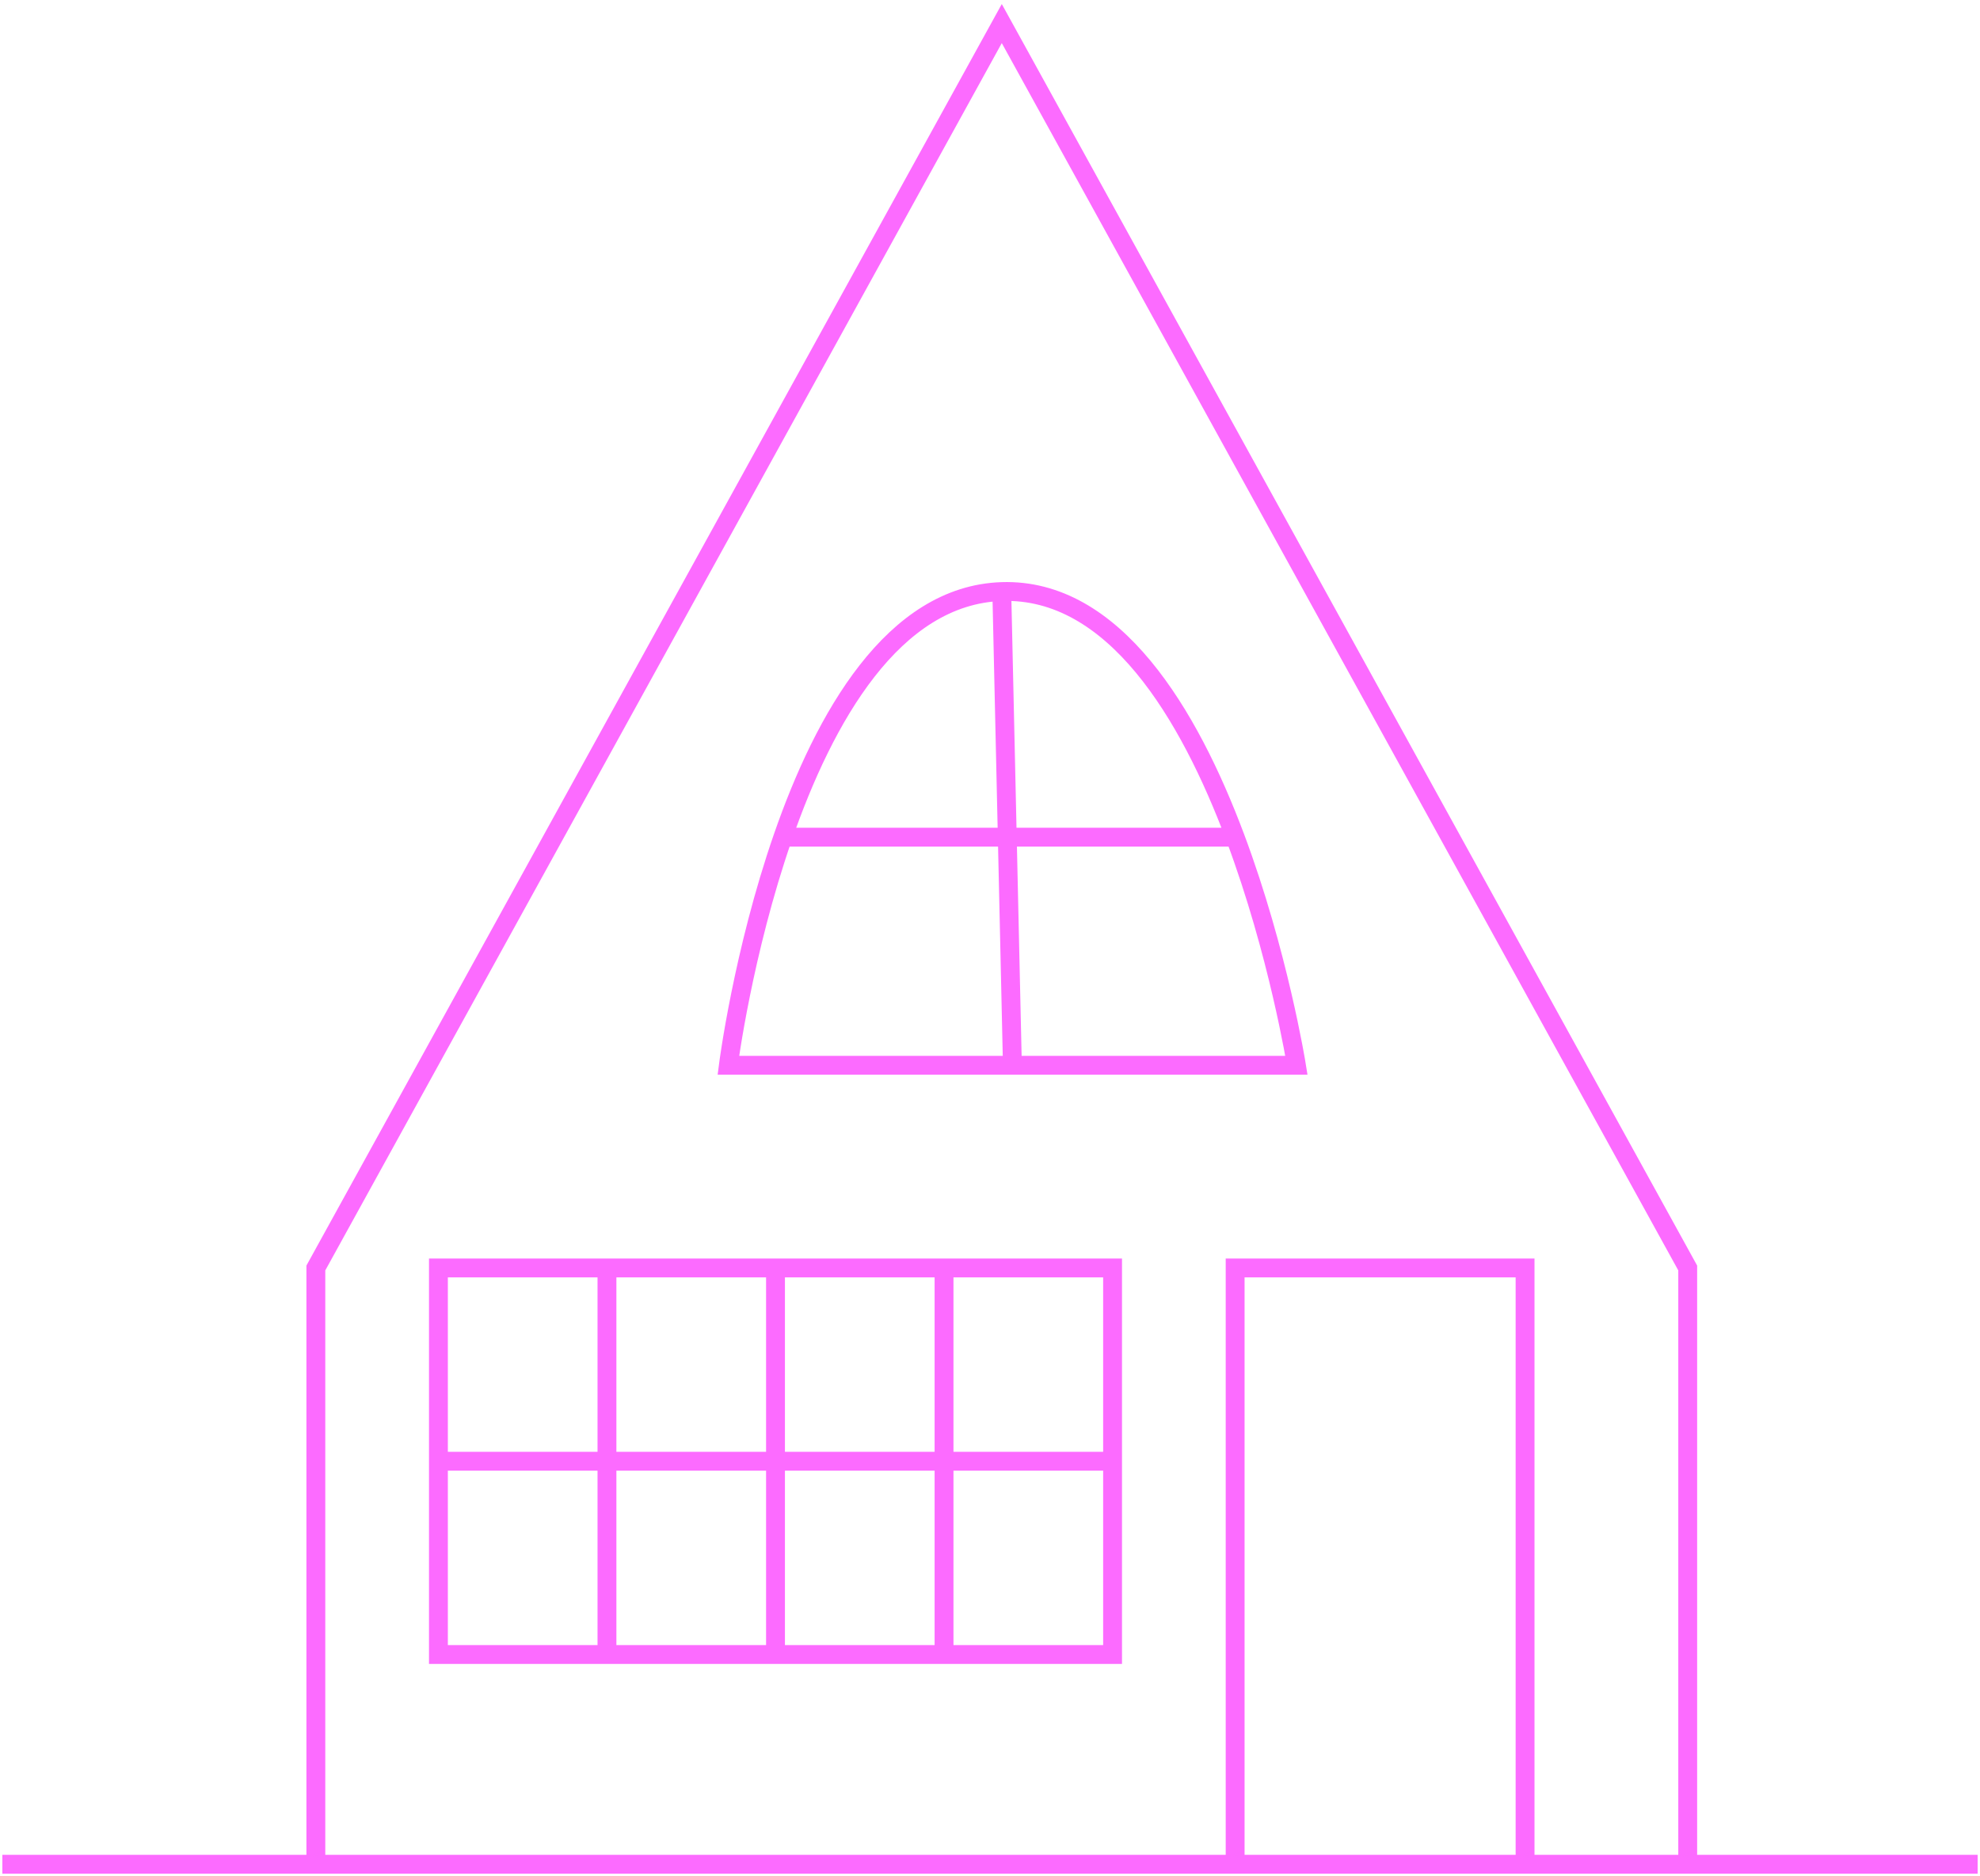 <svg xmlns="http://www.w3.org/2000/svg" width="420" height="398" viewBox="0 0 420 398" fill="none">
  <path d="M0.5 395.5H67M419.5 395.5H358M358 395.5V269L212.5 5L67 269V395.5M358 395.5H323.5M67 395.5H262M262 395.5V269H323.5V395.5M262 395.5H323.5M164.5 351H200.25M164.5 351V310M164.5 351H128.75M164.5 269H200.25M164.5 269V310M164.5 269H128.75M200.25 269H236V310M200.25 269V351M200.25 351H236V310M164.5 310H236M164.5 310H93M93 310V269H128.75M93 310V351H128.75M128.75 269V351M212.5 125.5L214.75 226M212.5 125.5C236.335 124.715 252.213 151.498 262 177.608M212.5 125.5C189.462 126.259 174.854 152.251 166.061 177.608M214.75 226H154.5C154.5 226 157.568 202.1 166.061 177.608M214.75 226H275C275 226 271.18 202.1 262 177.608M262 177.608H166.061" stroke="#FC6BFF" stroke-width="4"/>
</svg>